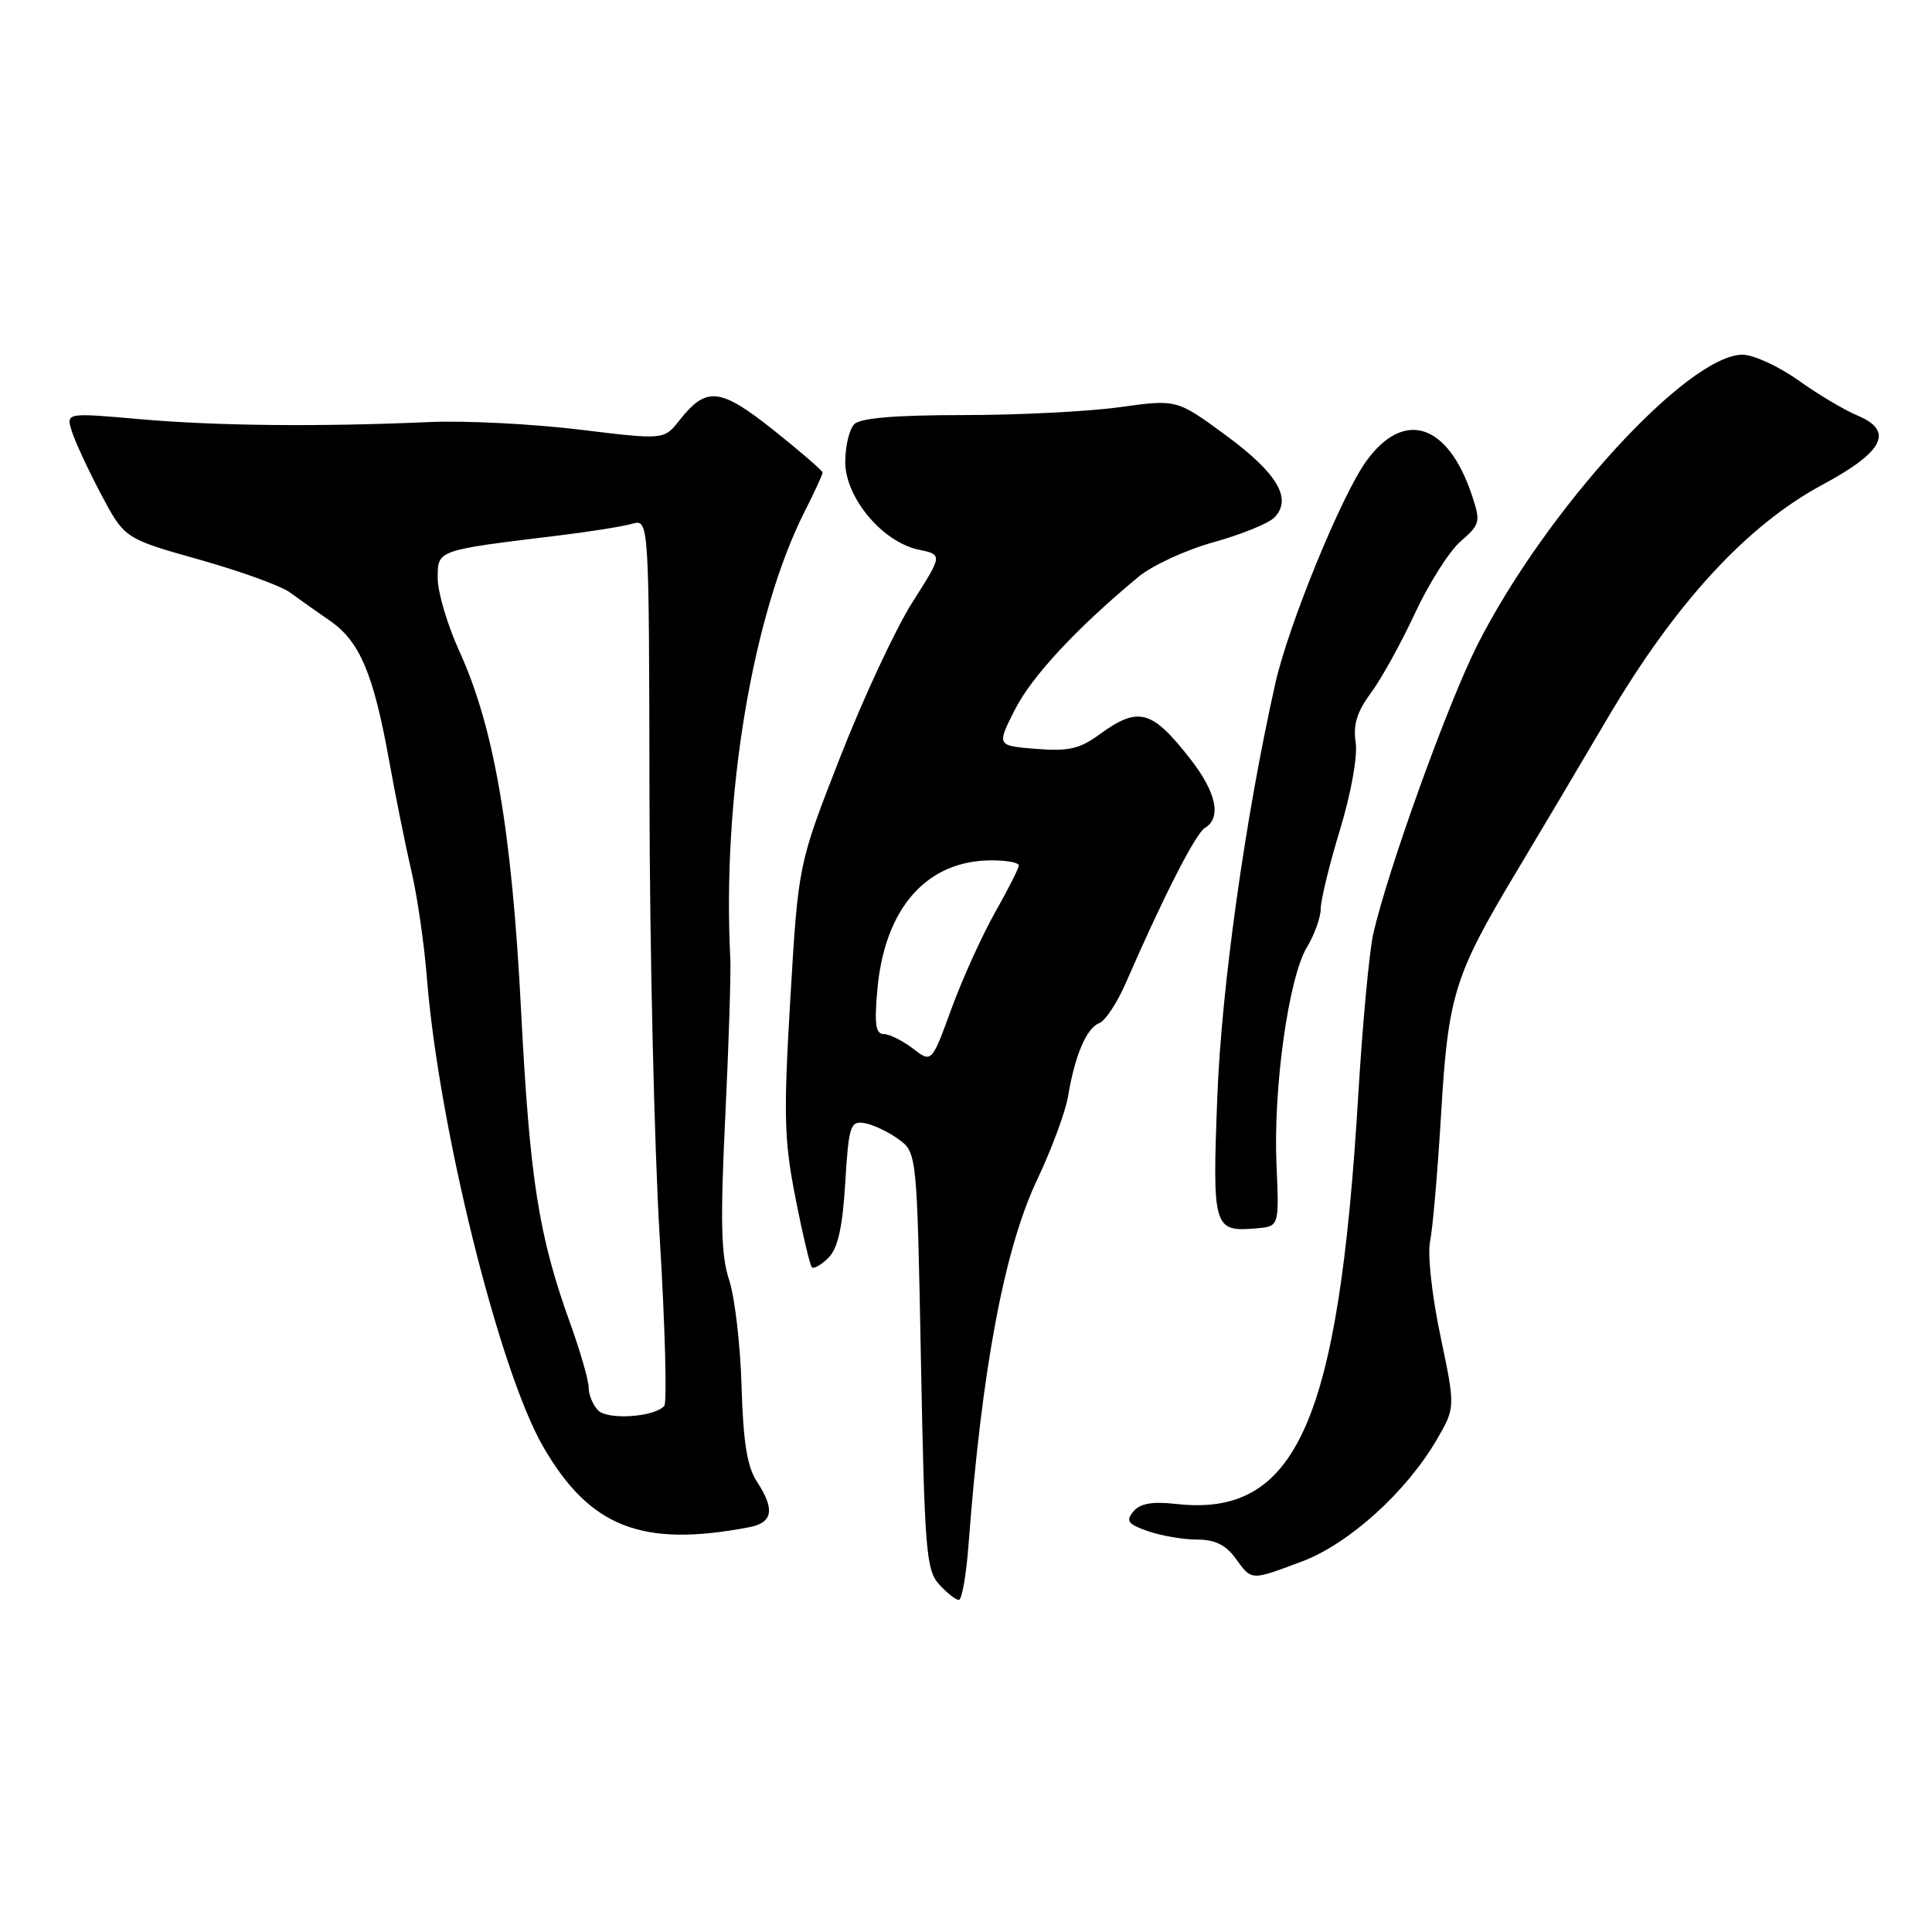 <?xml version="1.0" encoding="UTF-8" standalone="no"?>
<!DOCTYPE svg PUBLIC "-//W3C//DTD SVG 1.1//EN" "http://www.w3.org/Graphics/SVG/1.1/DTD/svg11.dtd" >
<svg xmlns="http://www.w3.org/2000/svg" xmlns:xlink="http://www.w3.org/1999/xlink" version="1.1" viewBox="0 0 256 256">
 <g >
 <path fill="currentColor"
d=" M 128.33 204.75 C 130.09 181.39 133.08 165.47 137.45 156.27 C 139.35 152.26 141.19 147.29 141.53 145.24 C 142.42 139.85 143.97 136.23 145.64 135.58 C 146.45 135.28 148.03 132.88 149.17 130.26 C 154.12 118.88 158.42 110.44 159.66 109.70 C 161.88 108.37 161.18 105.02 157.78 100.64 C 152.62 94.02 150.87 93.54 145.68 97.32 C 143.06 99.24 141.57 99.57 137.28 99.23 C 132.06 98.81 132.06 98.81 134.48 94.03 C 136.72 89.62 142.62 83.27 150.83 76.45 C 152.66 74.93 157.14 72.86 160.79 71.85 C 164.43 70.84 168.06 69.37 168.84 68.59 C 171.29 66.14 169.28 62.72 162.46 57.70 C 155.93 52.90 155.93 52.90 148.39 53.95 C 144.25 54.53 134.90 55.00 127.63 55.00 C 118.67 55.00 114.01 55.39 113.20 56.20 C 112.54 56.86 112.00 59.12 112.00 61.21 C 112.00 65.94 116.92 71.82 121.72 72.83 C 124.91 73.50 124.91 73.50 120.92 79.77 C 118.72 83.22 114.41 92.45 111.35 100.27 C 105.78 114.50 105.78 114.50 104.73 132.23 C 103.81 147.78 103.89 151.04 105.40 158.71 C 106.34 163.52 107.33 167.66 107.58 167.92 C 107.84 168.17 108.82 167.61 109.77 166.66 C 111.02 165.41 111.64 162.67 112.00 156.72 C 112.46 149.20 112.67 148.53 114.50 148.81 C 115.60 148.98 117.62 149.92 119.00 150.91 C 121.50 152.71 121.50 152.71 122.03 180.28 C 122.51 205.41 122.72 208.04 124.43 209.93 C 125.47 211.07 126.64 212.00 127.05 212.00 C 127.45 212.00 128.03 208.74 128.33 204.75 Z  M 172.50 206.91 C 178.73 204.58 186.35 197.69 190.39 190.74 C 192.85 186.50 192.85 186.50 190.86 177.00 C 189.73 171.65 189.14 166.19 189.49 164.50 C 189.84 162.85 190.50 155.20 190.96 147.50 C 191.89 131.86 192.70 129.25 200.93 115.52 C 203.58 111.11 209.00 101.97 212.99 95.20 C 222.01 79.89 231.47 69.61 241.50 64.22 C 249.65 59.85 251.02 57.08 246.06 55.03 C 244.39 54.33 240.88 52.25 238.27 50.38 C 235.65 48.52 232.33 47.00 230.90 47.00 C 223.62 47.00 204.74 67.68 195.74 85.50 C 191.82 93.28 183.91 115.22 181.97 123.71 C 181.44 126.02 180.54 135.70 179.97 145.21 C 177.37 188.56 171.77 201.08 155.82 199.28 C 152.66 198.93 151.07 199.21 150.18 200.28 C 149.13 201.54 149.45 201.96 152.12 202.89 C 153.87 203.50 156.79 204.00 158.60 204.00 C 160.96 204.00 162.42 204.70 163.70 206.47 C 165.90 209.48 165.66 209.47 172.50 206.91 Z  M 99.25 202.37 C 102.42 201.76 102.72 200.02 100.28 196.30 C 99.00 194.35 98.48 191.07 98.26 183.67 C 98.10 178.17 97.36 171.84 96.61 169.59 C 95.54 166.35 95.43 161.85 96.10 148.00 C 96.57 138.38 96.86 128.93 96.77 127.00 C 95.67 105.69 99.69 81.49 106.62 67.78 C 107.93 65.19 109.00 62.87 109.00 62.62 C 109.00 62.37 106.08 59.85 102.52 57.01 C 95.40 51.35 93.59 51.16 90.02 55.71 C 87.98 58.29 87.98 58.29 76.74 56.92 C 70.56 56.17 61.67 55.72 57.00 55.92 C 42.33 56.57 28.86 56.44 18.63 55.55 C 8.76 54.68 8.76 54.68 9.50 57.09 C 9.90 58.42 11.64 62.17 13.36 65.43 C 16.50 71.36 16.50 71.36 26.37 74.14 C 31.80 75.67 37.20 77.62 38.37 78.47 C 39.54 79.33 41.95 81.03 43.73 82.26 C 47.67 84.99 49.48 89.26 51.55 100.72 C 52.42 105.55 53.76 112.20 54.53 115.50 C 55.30 118.80 56.21 125.10 56.56 129.50 C 58.12 149.25 66.14 181.61 71.97 191.69 C 78.15 202.38 85.06 205.08 99.25 202.37 Z  M 169.14 154.28 C 168.70 144.15 170.75 129.52 173.18 125.50 C 174.18 123.85 174.99 121.57 175.00 120.43 C 175.00 119.29 176.15 114.56 177.56 109.93 C 179.05 105.02 179.91 100.18 179.63 98.34 C 179.28 96.02 179.82 94.29 181.64 91.84 C 183.01 90.00 185.64 85.24 187.49 81.26 C 189.34 77.28 192.08 72.98 193.57 71.70 C 196.11 69.51 196.20 69.14 195.08 65.75 C 191.90 56.10 186.06 54.17 181.04 61.10 C 177.76 65.63 170.72 82.83 168.99 90.54 C 165.01 108.28 161.85 130.85 161.30 145.35 C 160.63 162.78 160.78 163.26 166.50 162.76 C 169.50 162.50 169.50 162.50 169.14 154.28 Z  M 120.97 138.94 C 119.61 137.90 117.88 137.03 117.11 137.02 C 116.02 137.00 115.84 135.72 116.26 131.07 C 117.24 120.29 122.82 114.00 131.40 114.00 C 133.38 114.00 135.00 114.30 135.00 114.67 C 135.00 115.04 133.58 117.85 131.84 120.92 C 130.11 123.99 127.51 129.73 126.07 133.67 C 123.45 140.85 123.45 140.85 120.97 138.94 Z  M 79.25 186.88 C 78.56 186.17 78.00 184.82 78.00 183.86 C 78.00 182.90 76.89 179.05 75.54 175.31 C 71.37 163.75 70.20 156.28 69.05 134.00 C 67.82 110.01 65.48 96.40 60.85 86.25 C 59.28 82.81 58.00 78.48 58.00 76.63 C 58.00 72.85 57.75 72.94 74.00 70.96 C 78.12 70.46 82.51 69.76 83.75 69.41 C 86.00 68.77 86.00 68.77 86.06 105.63 C 86.09 125.91 86.70 152.18 87.42 164.00 C 88.13 175.82 88.40 185.85 88.02 186.29 C 86.70 187.78 80.54 188.19 79.25 186.88 Z "/>
</g>
</svg>
